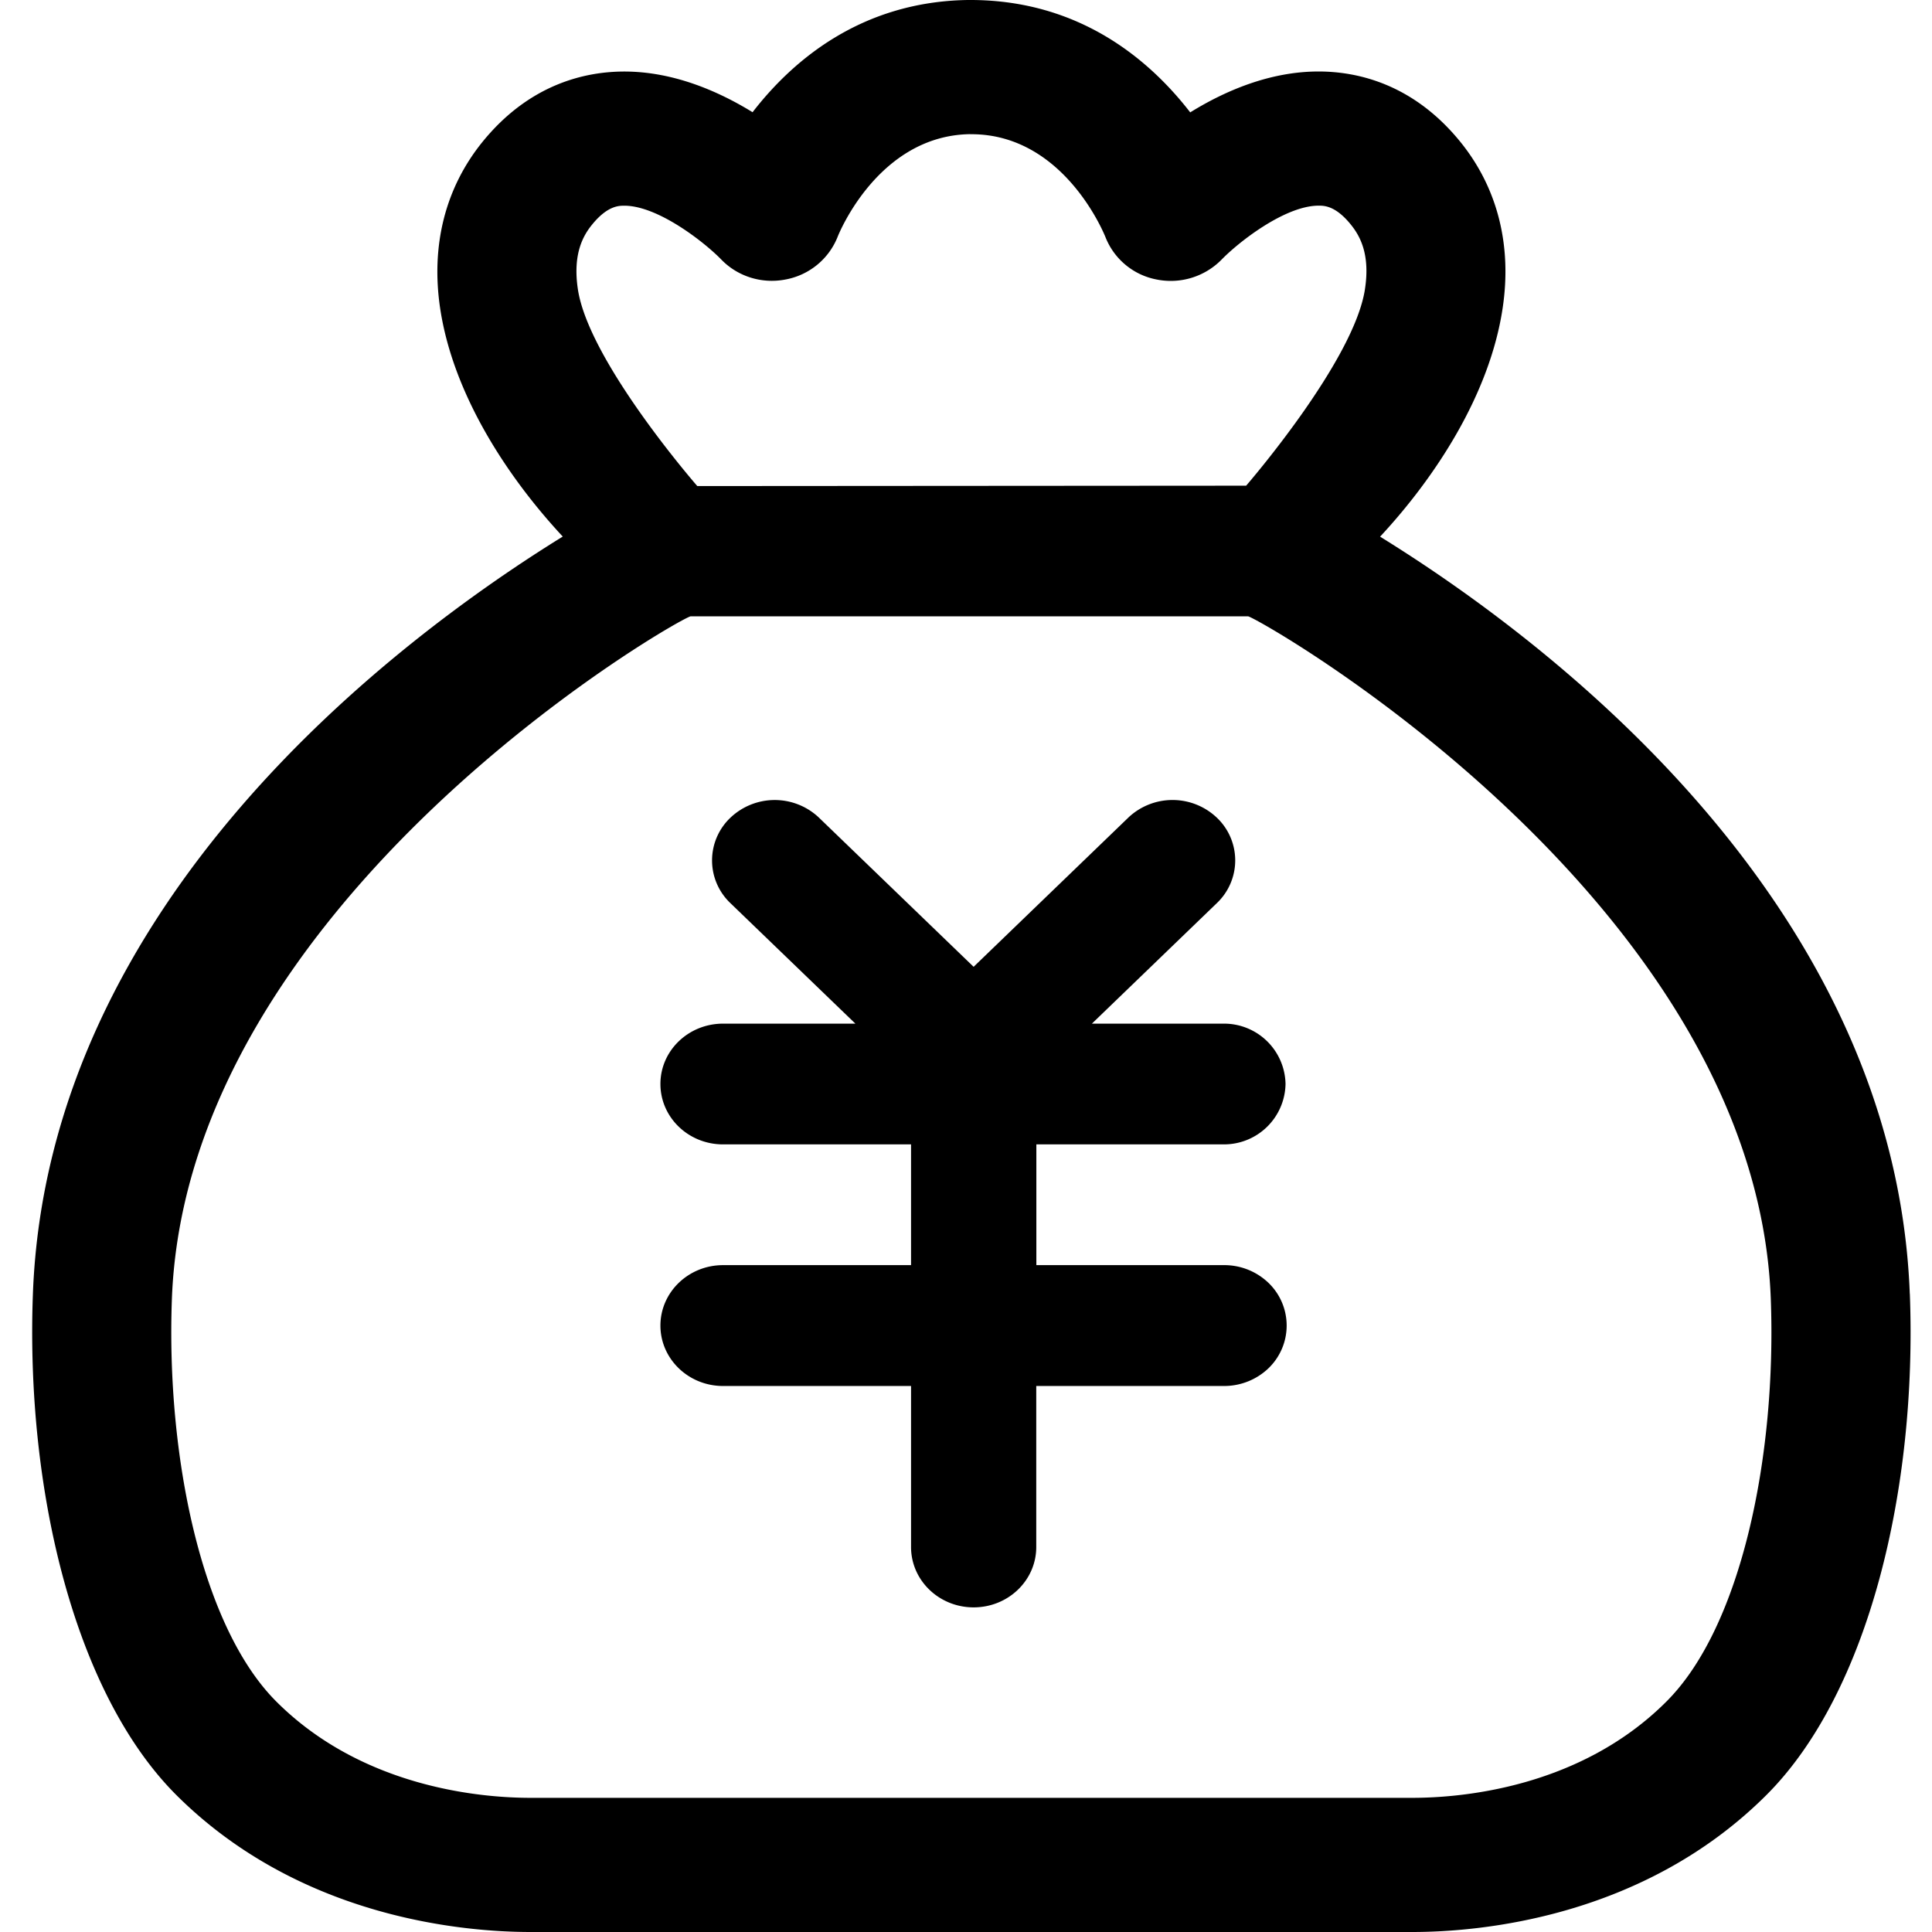 <?xml version="1.0" standalone="no"?><!DOCTYPE svg PUBLIC "-//W3C//DTD SVG 1.1//EN" "http://www.w3.org/Graphics/SVG/1.1/DTD/svg11.dtd"><svg class="icon" width="200px" height="200.00px" viewBox="0 0 1024 1024" version="1.1" xmlns="http://www.w3.org/2000/svg"><path fill="currentColor" d="M681.358 574.521a32.597 32.597 0 0 0-32.512-31.972h-70.116l66.56-64.199a31.204 31.204 0 0 0-0.313-44.942 34.105 34.105 0 0 0-46.649-0.341l-82.29 79.36-82.29-79.36a34.105 34.105 0 0 0-46.62 0.341 31.204 31.204 0 0 0-0.341 44.942l66.588 64.199h-70.116c-18.375 0-33.223 14.308-33.223 31.972 0 17.721 14.848 32.028 33.195 32.028h99.641v64h-99.641c-18.347 0-33.195 14.364-33.195 32.028 0 17.664 14.848 32.028 33.195 32.028h99.641v85.333c0 17.692 14.848 32 33.166 32 18.347 0 33.195-14.308 33.195-31.972v-85.362h99.612c8.732 0 17.152-3.356 23.467-9.387a31.403 31.403 0 0 0 0-45.284 33.82 33.82 0 0 0-23.467-9.387h-99.556v-64h99.556a32.597 32.597 0 0 0 32.512-32.028z m330.866 111.246C1004.373 477.355 818.916 338.489 731.477 284.444c28.985-31.175 58.055-75.093 64.939-121.031 5.035-33.28-2.674-63.801-22.272-88.064-25.031-30.948-54.756-37.461-75.292-37.461-25.742 0-49.55 10.24-68.011 21.675C609.28 31.687 572.302 0.199 514.844 0h-1.906c-56.377 0.853-92.786 31.943-114.062 59.477-18.489-11.378-42.268-21.561-67.982-21.561-20.48 0-50.204 6.457-75.264 37.404-19.627 24.32-27.335 54.756-22.329 88.178 6.912 45.909 35.982 89.742 64.967 120.889C210.802 338.489 25.23 477.355 17.436 685.796c-3.84 103.083 21.732 211.257 75.947 265.529C159.118 1016.946 246.613 1024 281.145 1024h467.484c34.56 0 122.027-7.054 187.705-72.704 54.244-54.272 79.844-162.418 75.918-265.529zM313.828 119.04c8.135-10.012 14.194-10.012 17.095-10.012 17.749 0 42.297 19.228 51.314 28.473 8.704 9.045 21.561 13.084 34.105 10.638 12.373-2.276 22.756-10.667 27.506-22.329 0.825-2.247 21.845-53.76 70.002-54.699l1.252 0.028c48.64 0.171 69.945 52.423 70.77 54.414 4.58 11.748 14.905 20.309 27.307 22.613 12.459 2.475 25.316-1.479 34.247-10.524 9.102-9.387 33.678-28.644 51.484-28.644 2.901 0 8.96 0 17.067 10.041 4.58 5.66 10.382 15.36 7.481 34.19C717.739 191.431 660.48 257.422 660.48 257.422l-290.901 0.199S312.036 191.659 306.29 153.316c-2.844-18.859 2.901-28.558 7.509-34.247h0.028zM748.658 952.889H281.088c-25.116 0-88.548-4.978-134.599-51.001-39.822-39.794-58.453-130.503-55.381-213.504 7.964-212.196 270.478-361.728 275.001-361.728h295.339c4.153 0 269.141 149.845 277.106 361.728 3.1 82.972-15.474 173.71-55.296 213.447-46.023 46.08-109.483 51.058-134.628 51.058z"  /></svg>